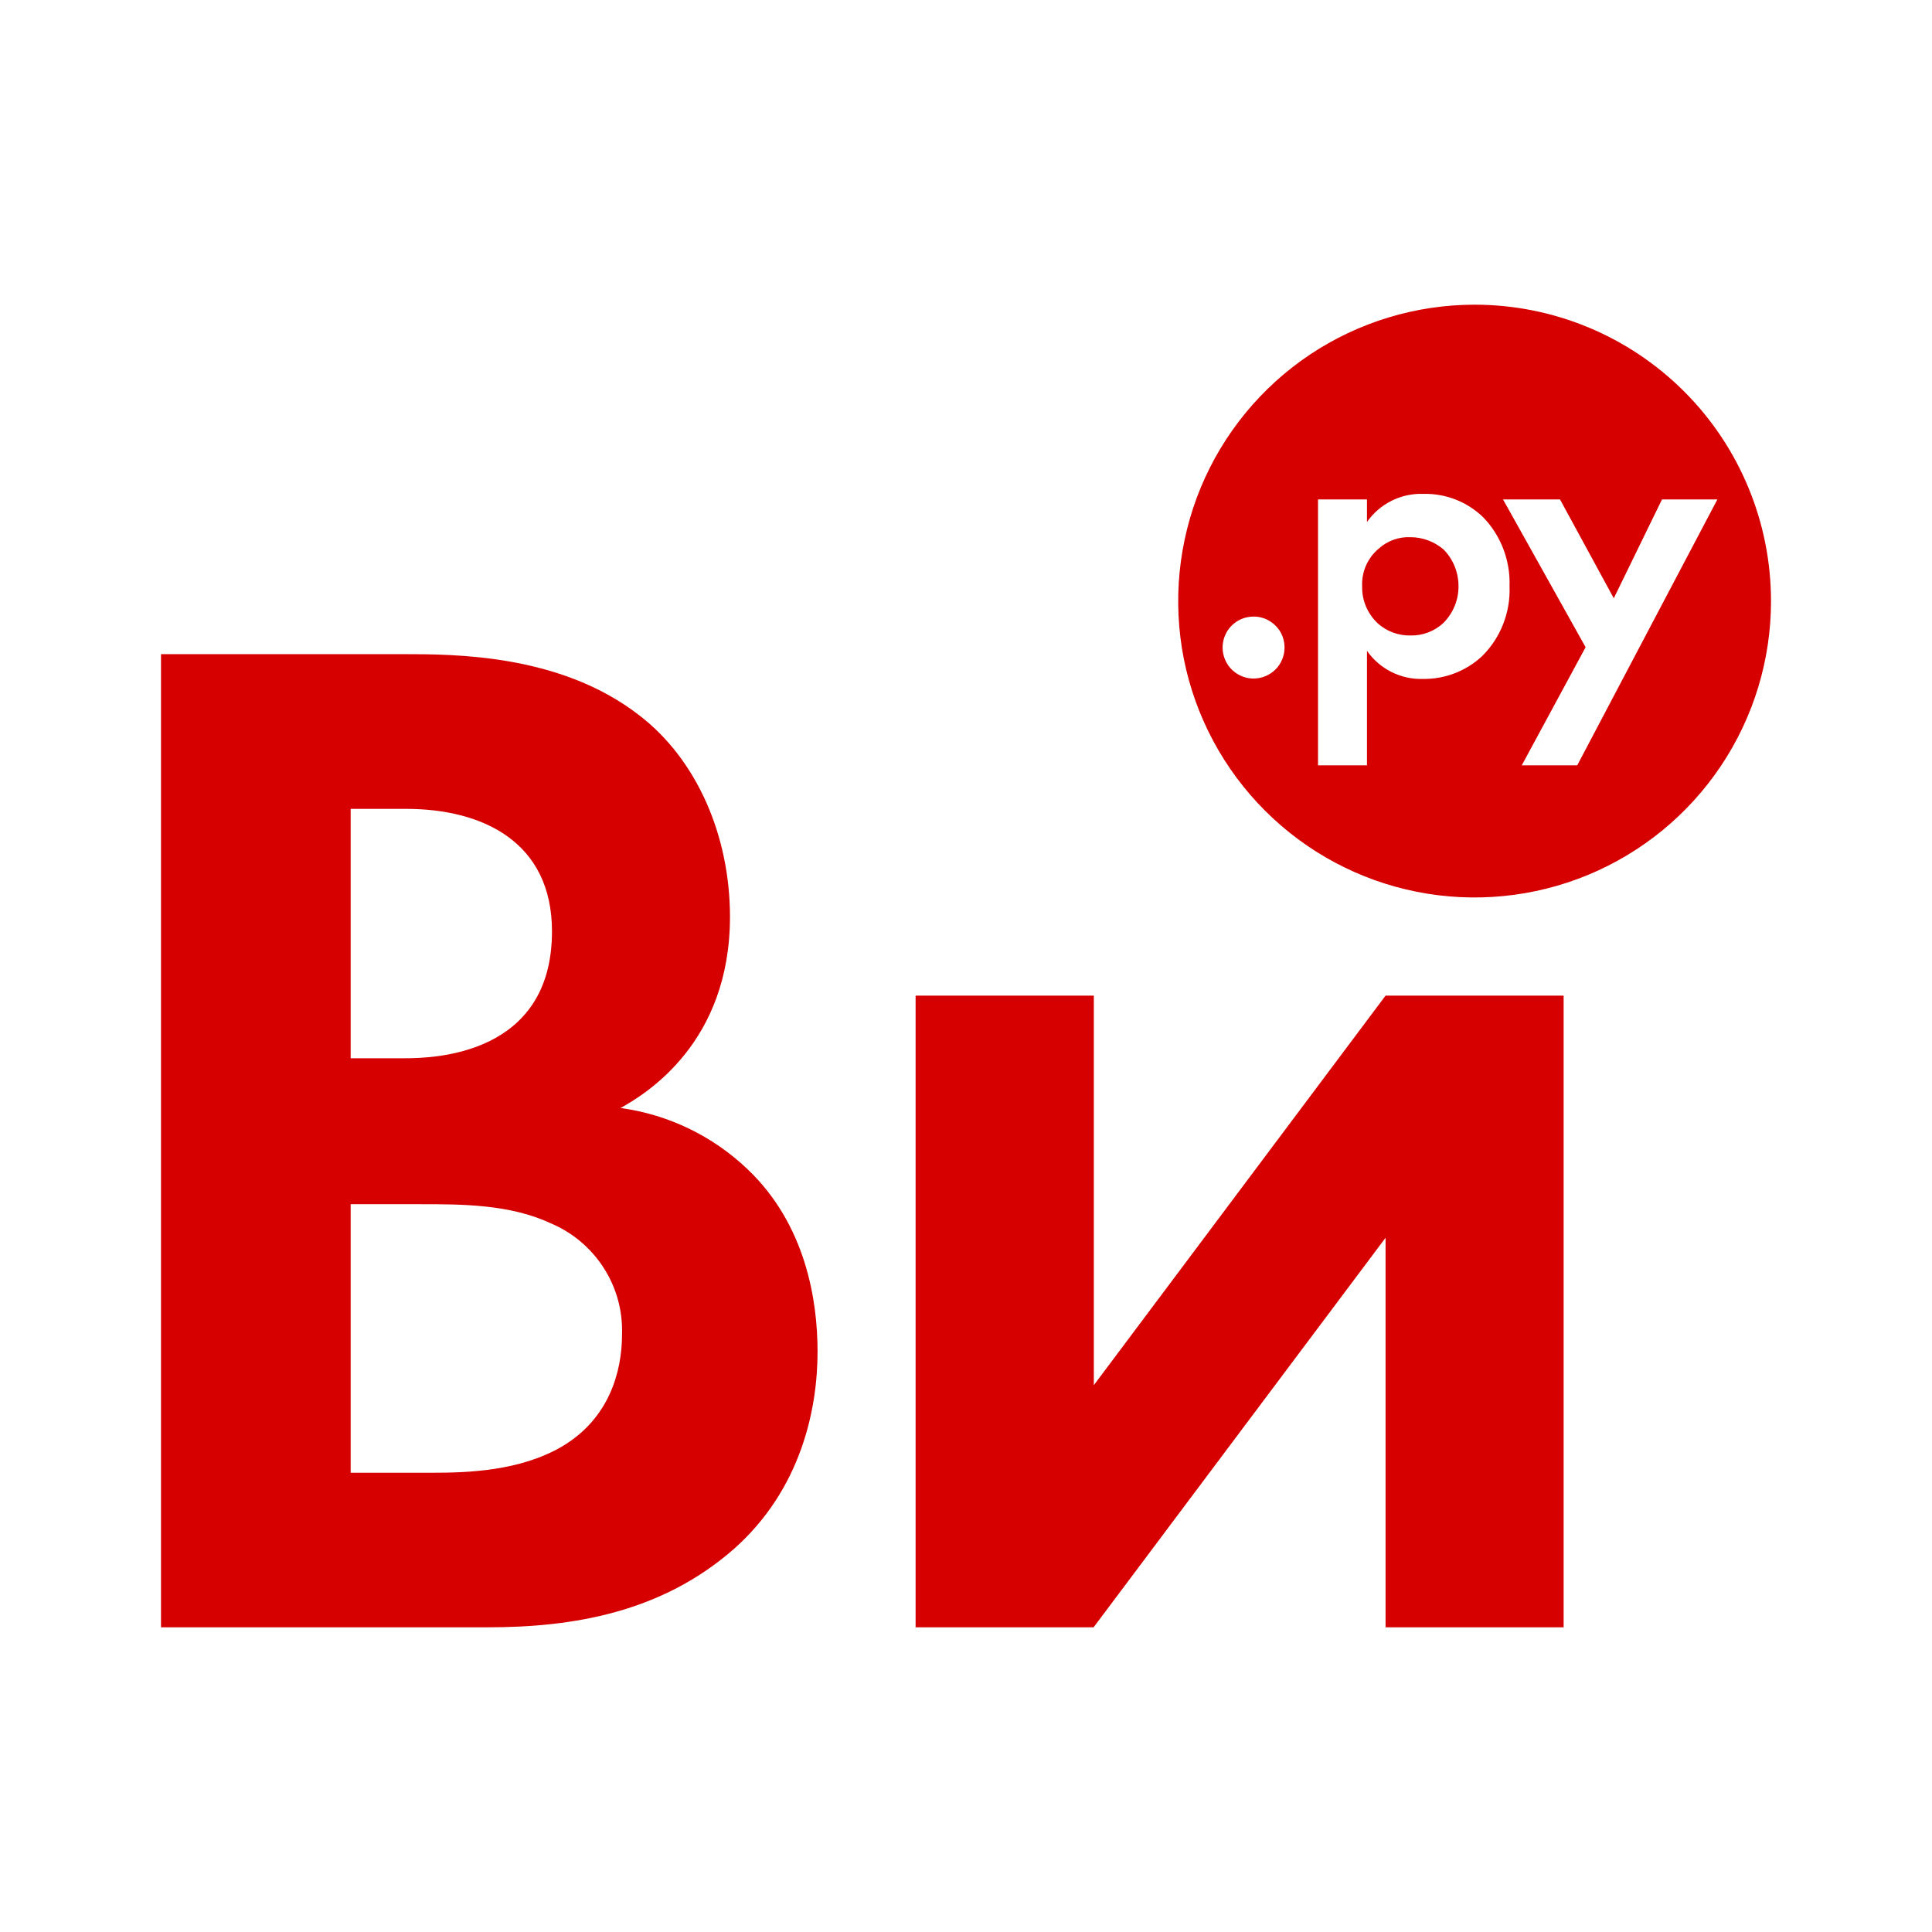 <svg xmlns="http://www.w3.org/2000/svg" width="24" height="24" viewBox="0 0 24 24" fill="none"><rect width="24" height="24" fill="none"/>
<path fill-rule="evenodd" clip-rule="evenodd" d="M11.374 12.368V20.215H13.585L17.212 15.376V20.215H19.424V12.368H17.212L13.588 17.207V12.368H11.374ZM9.286 14.524C8.853 14.111 8.302 13.845 7.709 13.764C8.035 13.583 9.068 12.948 9.068 11.389C9.068 10.374 8.651 9.431 7.944 8.888C6.965 8.126 5.66 8.126 4.993 8.126H2V20.215H6.059C7.11 20.215 8.216 20.035 9.122 19.237C9.956 18.494 10.156 17.497 10.156 16.79C10.156 16.156 10.011 15.213 9.286 14.524ZM4.356 10.048H5.044C6.005 10.048 6.857 10.465 6.857 11.57C6.857 13.109 5.388 13.146 5.027 13.146H4.356V10.048ZM6.983 17.968C6.458 18.276 5.805 18.295 5.37 18.295H4.356V14.959H5.225C5.739 14.959 6.331 14.959 6.838 15.195C7.109 15.308 7.339 15.501 7.498 15.748C7.657 15.994 7.737 16.284 7.727 16.577C7.727 17.044 7.564 17.624 6.983 17.968ZM18.318 3.785C17.59 3.785 16.878 4.001 16.272 4.405C15.667 4.81 15.195 5.385 14.916 6.057C14.638 6.73 14.565 7.47 14.706 8.185C14.848 8.899 15.199 9.555 15.714 10.07C16.229 10.585 16.885 10.936 17.599 11.078C18.313 11.22 19.053 11.147 19.726 10.869C20.399 10.59 20.974 10.119 21.379 9.513C21.784 8.908 22 8.196 22 7.468C22 6.984 21.905 6.505 21.72 6.059C21.535 5.612 21.264 5.206 20.922 4.864C20.58 4.522 20.174 4.25 19.727 4.065C19.28 3.88 18.802 3.785 18.318 3.785ZM15.572 8.429C15.496 8.429 15.422 8.406 15.359 8.364C15.295 8.322 15.246 8.262 15.217 8.191C15.188 8.121 15.18 8.044 15.195 7.969C15.21 7.894 15.246 7.826 15.3 7.772C15.354 7.718 15.423 7.681 15.497 7.667C15.572 7.652 15.649 7.659 15.72 7.688C15.79 7.718 15.85 7.767 15.893 7.83C15.935 7.894 15.957 7.968 15.957 8.044C15.957 8.146 15.917 8.244 15.845 8.316C15.772 8.388 15.675 8.429 15.572 8.429ZM18.408 8.154C18.209 8.338 17.946 8.438 17.675 8.434C17.54 8.438 17.405 8.408 17.284 8.347C17.163 8.286 17.059 8.196 16.981 8.085V9.507H16.373V6.204H16.981V6.484C17.06 6.372 17.165 6.281 17.288 6.22C17.411 6.159 17.547 6.13 17.684 6.135C17.959 6.129 18.225 6.233 18.423 6.424C18.533 6.537 18.619 6.672 18.675 6.819C18.731 6.967 18.758 7.124 18.752 7.282C18.759 7.443 18.731 7.604 18.672 7.755C18.613 7.905 18.523 8.041 18.408 8.154ZM19.593 9.507H18.904L19.697 8.04L18.671 6.204H19.379L20.047 7.432L20.646 6.204H21.334L19.593 9.507ZM17.934 6.827C18.052 6.948 18.118 7.111 18.118 7.281C18.119 7.366 18.102 7.45 18.07 7.529C18.037 7.608 17.989 7.68 17.929 7.74C17.818 7.843 17.671 7.898 17.52 7.894C17.373 7.897 17.231 7.845 17.121 7.749C17.056 7.69 17.005 7.617 16.97 7.537C16.935 7.456 16.919 7.369 16.921 7.281C16.917 7.193 16.934 7.105 16.969 7.025C17.005 6.944 17.058 6.873 17.126 6.816C17.233 6.719 17.375 6.667 17.52 6.673C17.672 6.673 17.819 6.728 17.934 6.827Z" fill="#D60000"/>
</svg>
